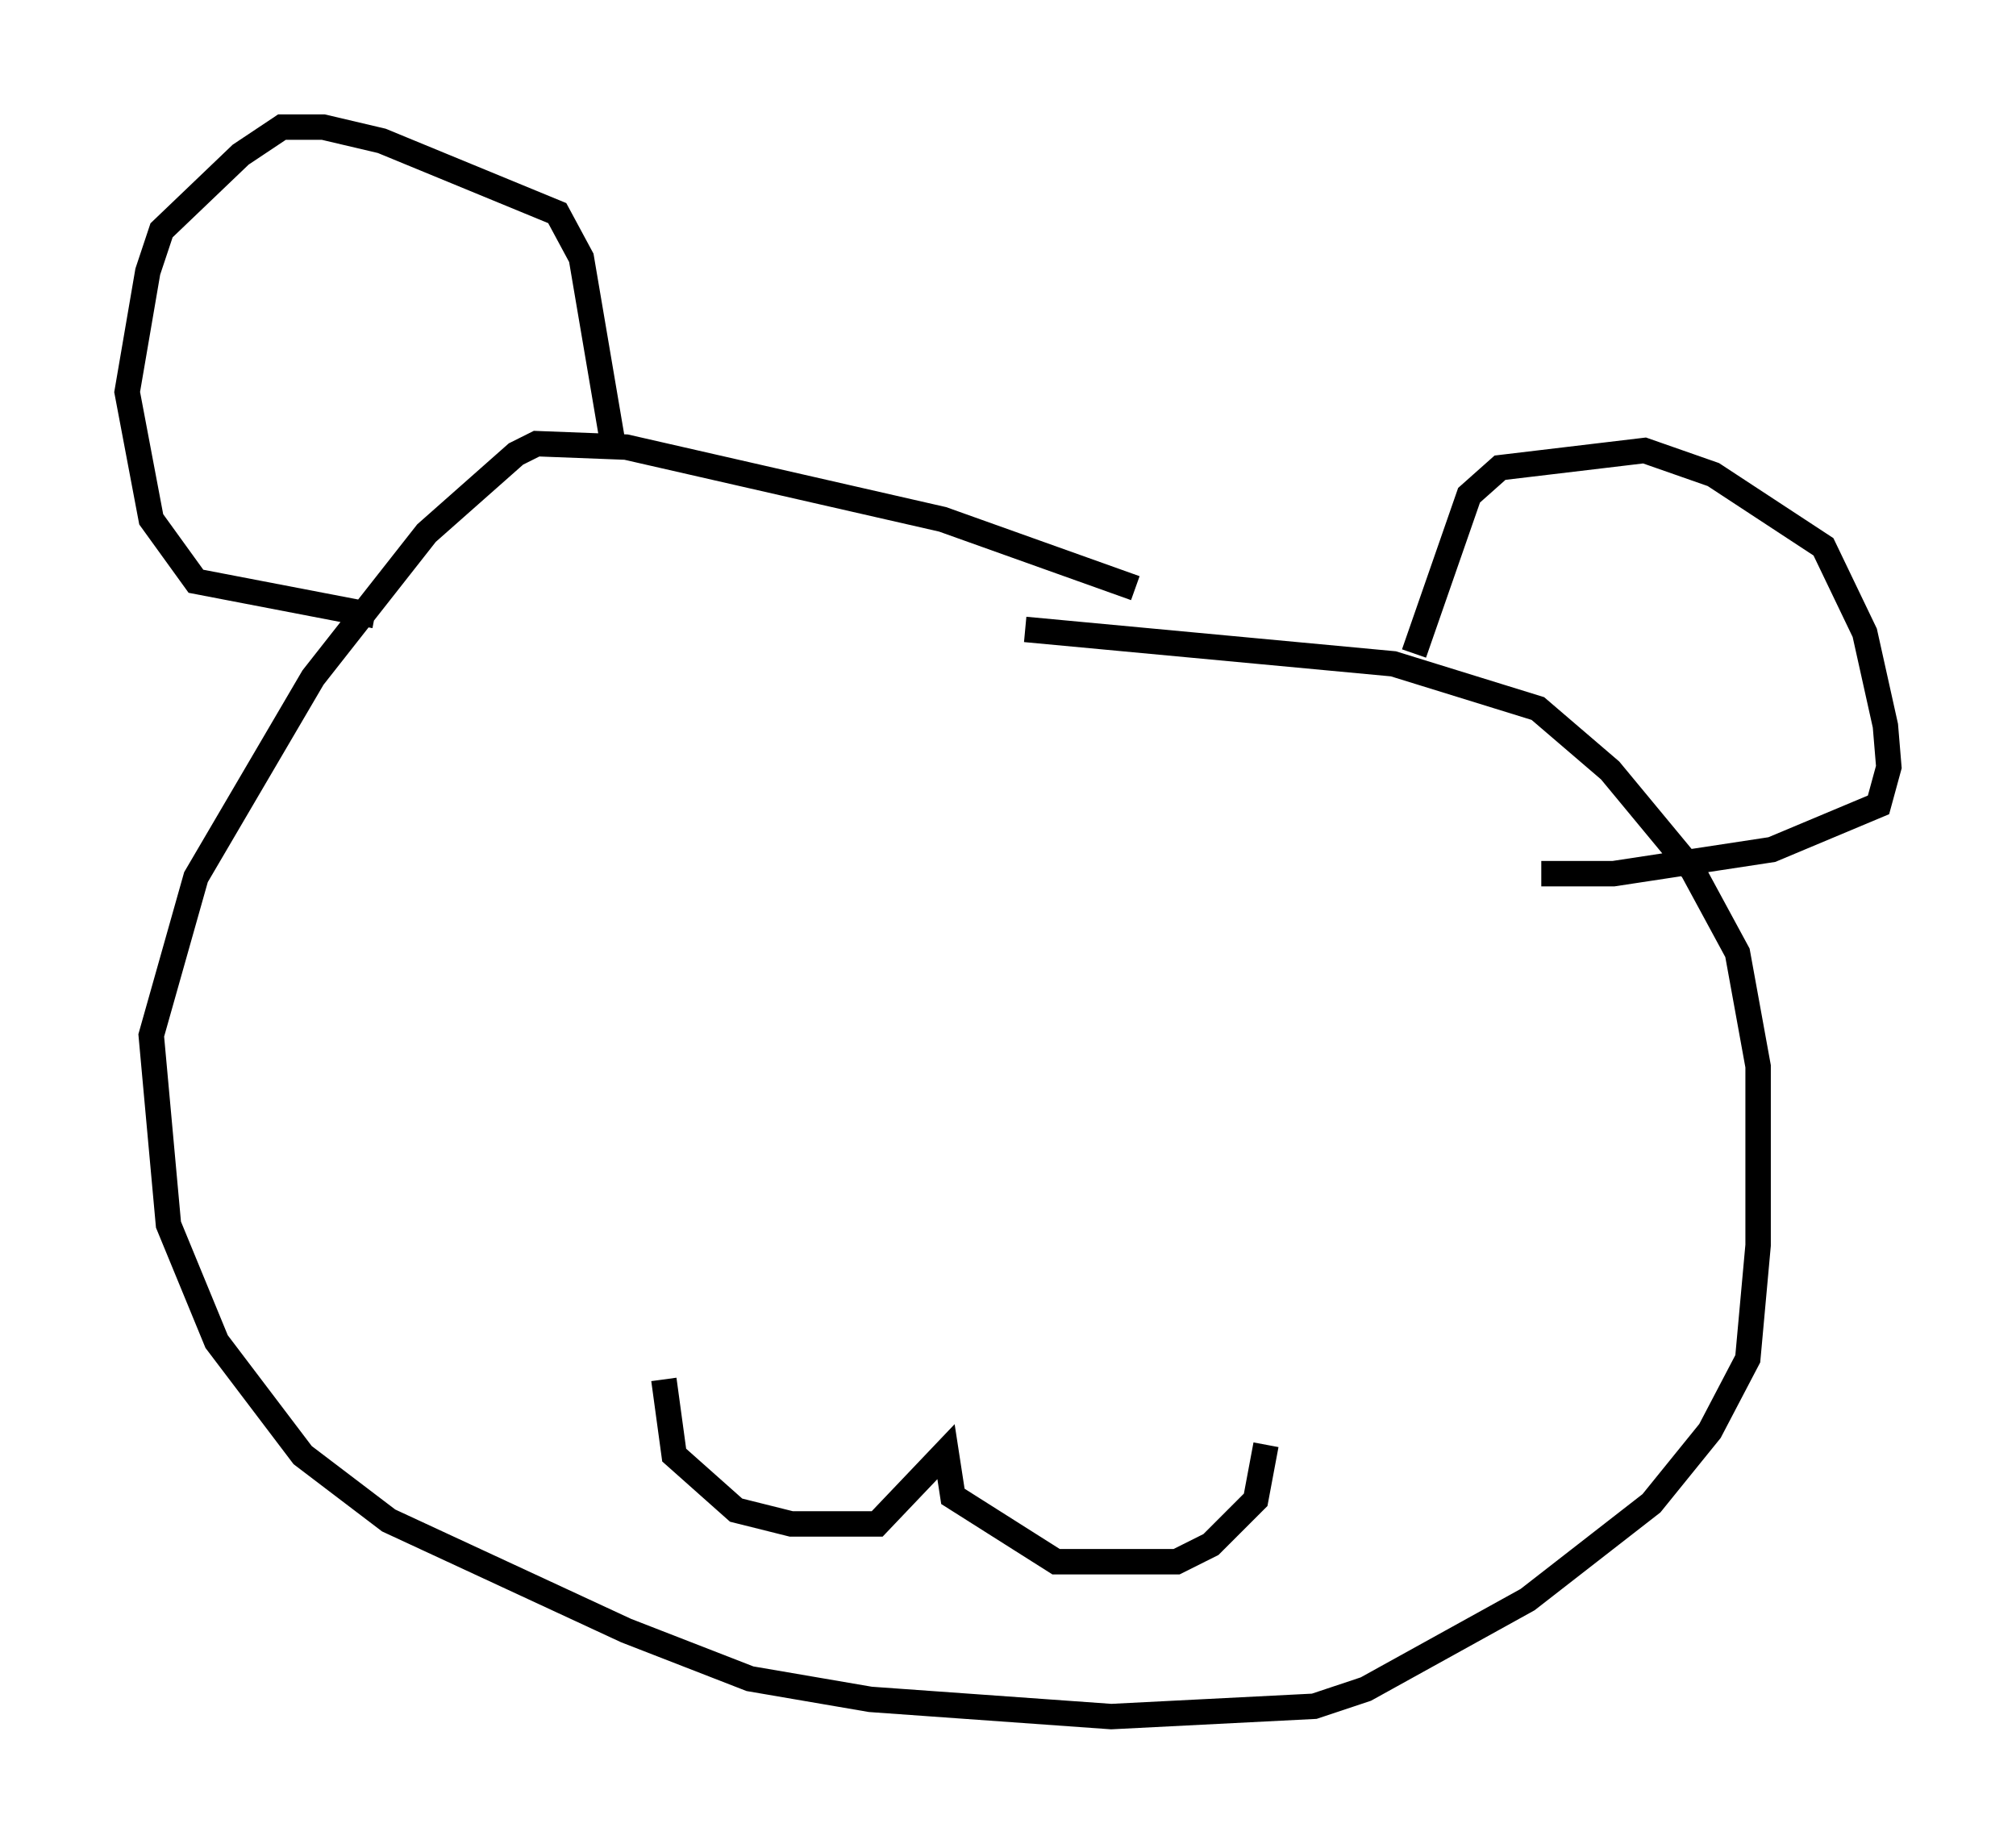 <?xml version="1.0" encoding="utf-8" ?>
<svg baseProfile="full" height="72.516" version="1.1" width="79.282" xmlns="http://www.w3.org/2000/svg" xmlns:ev="http://www.w3.org/2001/xml-events" xmlns:xlink="http://www.w3.org/1999/xlink"><defs /><rect fill="white" height="72.516" width="79.282" x="0" y="0" /><path d="M44.648, 24.08 m0.0, -0.947 l-7.578, -2.706 -12.449, -2.842 l-3.518, -0.135 -0.812, 0.406 l-3.518, 3.112 -4.465, 5.683 l-4.601, 7.848 -1.759, 6.225 l0.677, 7.442 1.894, 4.601 l3.383, 4.465 3.383, 2.571 l9.337, 4.33 4.871, 1.894 l4.736, 0.812 9.472, 0.677 l7.984, -0.406 2.03, -0.677 l6.36, -3.518 4.871, -3.789 l2.3, -2.842 1.488, -2.842 l0.406, -4.465 0.0, -7.036 l-0.812, -4.465 -1.759, -3.248 l-3.248, -3.924 -2.842, -2.436 l-5.683, -1.759 -14.479, -1.353 m-25.575, -0.541 l-7.036, -1.353 -1.759, -2.436 l-0.947, -5.007 0.812, -4.736 l0.541, -1.624 3.112, -2.977 l1.624, -1.083 1.624, 0.0 l2.3, 0.541 6.901, 2.842 l0.947, 1.759 1.218, 7.172 m31.529, 8.39 l2.165, -6.225 1.218, -1.083 l5.683, -0.677 2.706, 0.947 l4.33, 2.842 1.624, 3.383 l0.812, 3.654 0.135, 1.624 l-0.406, 1.488 -4.195, 1.759 l-6.225, 0.947 -2.842, 0.0 m-34.506, 19.892 l0.406, 2.977 2.436, 2.165 l2.165, 0.541 3.383, 0.0 l2.706, -2.842 0.271, 1.759 l4.059, 2.571 4.736, 0.0 l1.353, -0.677 1.759, -1.759 l0.406, -2.165 " fill="none" stroke="black" stroke-width="1" /></svg>